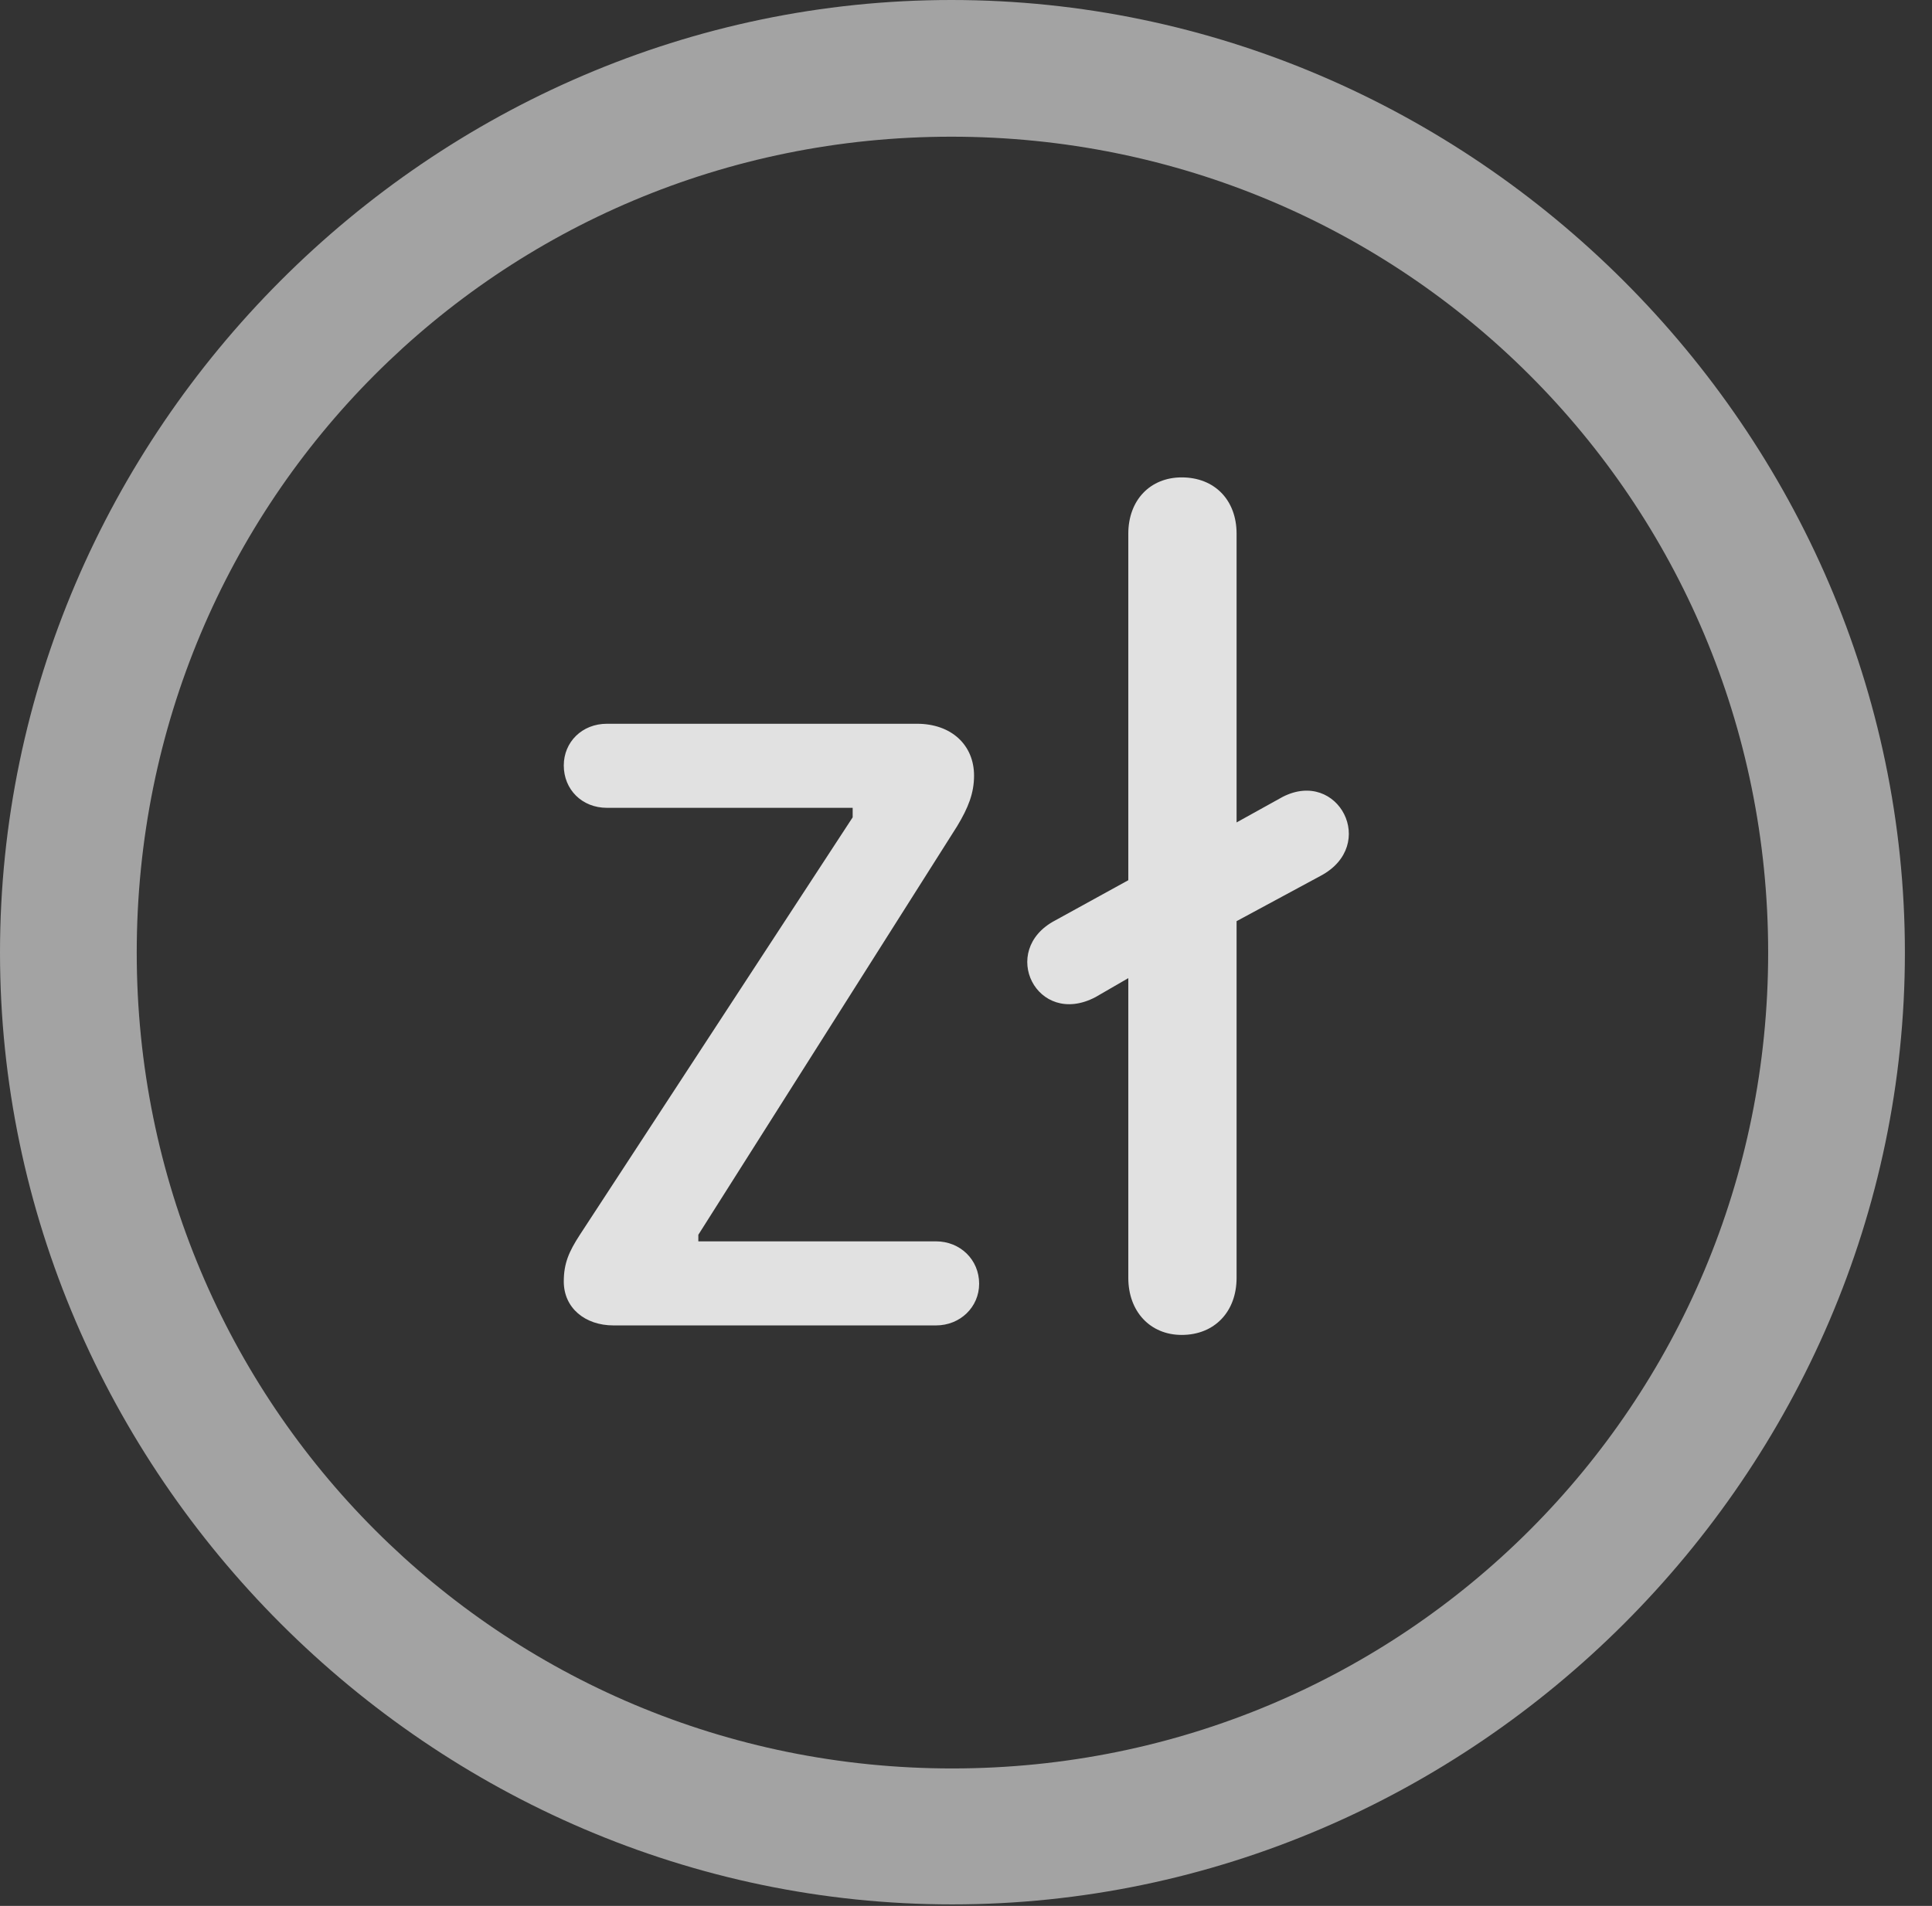 <?xml version="1.0" encoding="UTF-8"?>
<!--Generator: Apple Native CoreSVG 232.5-->
<!DOCTYPE svg
PUBLIC "-//W3C//DTD SVG 1.1//EN"
       "http://www.w3.org/Graphics/SVG/1.1/DTD/svg11.dtd">
<svg version="1.1" xmlns="http://www.w3.org/2000/svg" xmlns:xlink="http://www.w3.org/1999/xlink" width="25.801" height="25.459">
 <rect width="100%" height="100%" fill="#333333" stroke="none"/>
 <g>
  <rect height="25.459" opacity="0" width="25.801" x="0" y="0"/>
  <path d="M12.715 25.439C19.678 25.439 25.439 19.678 25.439 12.725C25.439 5.762 19.668 0 12.705 0C5.752 0 0 5.762 0 12.725C0 19.678 5.762 25.439 12.715 25.439ZM12.715 23.623C6.68 23.623 1.826 18.76 1.826 12.725C1.826 6.68 6.67 1.826 12.705 1.826C18.75 1.826 23.613 6.68 23.613 12.725C23.613 18.76 18.76 23.623 12.715 23.623Z" fill="#ffffff" fill-opacity="0.55"/>
  <path d="M8.193 17.705L12.5 17.705C12.822 17.705 13.076 17.461 13.076 17.148C13.076 16.826 12.822 16.582 12.5 16.582L9.326 16.582L9.326 16.494L12.783 11.035C12.93 10.791 13.008 10.596 13.008 10.361C13.008 9.951 12.705 9.668 12.246 9.668L8.105 9.668C7.773 9.668 7.529 9.912 7.529 10.225C7.529 10.547 7.773 10.791 8.105 10.791L11.387 10.791L11.387 10.918L7.744 16.494C7.598 16.719 7.529 16.875 7.529 17.119C7.529 17.471 7.812 17.705 8.193 17.705ZM15.781 17.832C16.221 17.832 16.514 17.52 16.514 17.07L16.514 12.305L17.637 11.699C18.408 11.289 17.871 10.264 17.129 10.645L16.514 10.986L16.514 7.129C16.514 6.68 16.221 6.377 15.781 6.377C15.361 6.377 15.068 6.68 15.068 7.129L15.068 11.758L14.092 12.295C13.33 12.695 13.848 13.73 14.629 13.32L15.068 13.066L15.068 17.07C15.068 17.52 15.361 17.832 15.781 17.832Z" fill="#ffffff" fill-opacity="0.85"/>
 </g>
</svg>

